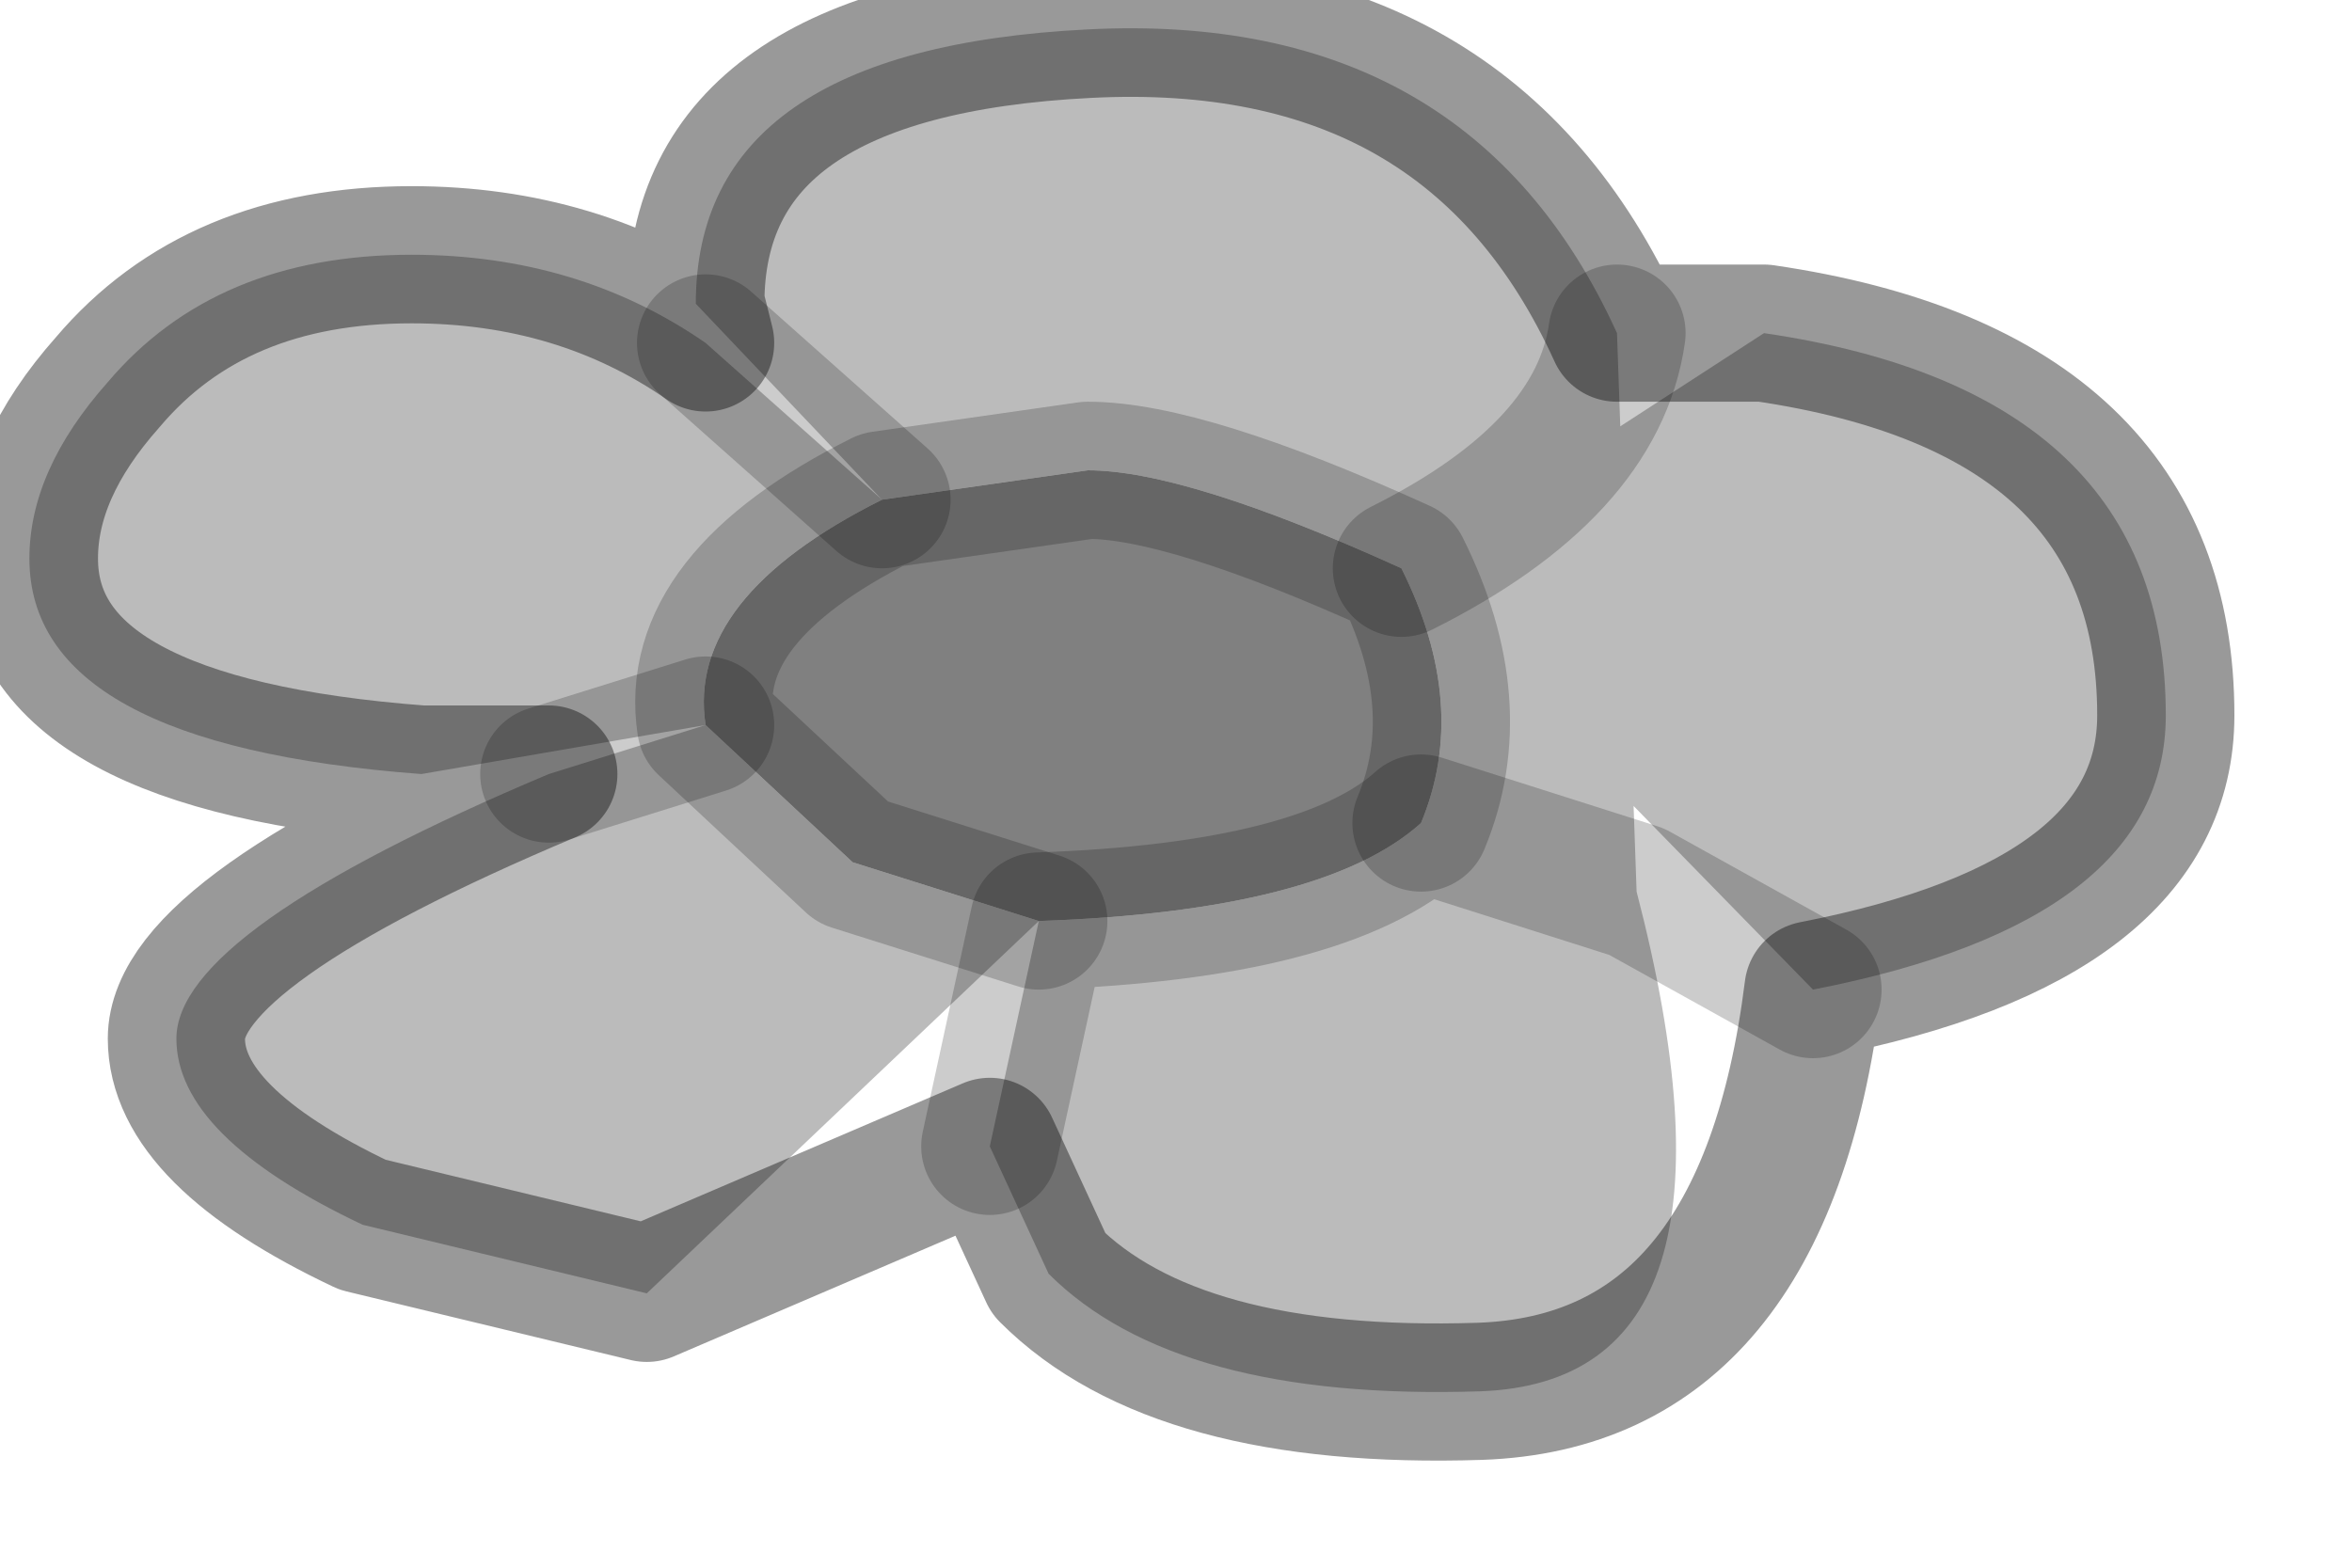 <?xml version="1.0" encoding="utf-8"?>
<svg version="1.1" id="Layer_1"
xmlns="http://www.w3.org/2000/svg"
xmlns:xlink="http://www.w3.org/1999/xlink"
width="12px" height="8px"
xml:space="preserve">
<g id="PathID_2527" transform="matrix(1, 0, 0, 1, 0.15, 0.15)">
<path style="fill:#BBBBBB;fill-opacity:1" d="M8.85 1.55Q10.9 1.85 10.9 3.5Q10.9 4.55 9.1 4.9L8.2 4.4Q8.85 6.9 7.4 6.95Q5.85 7 5.2 6.35L4.9 5.7L5.15 4.55L3.15 6.45L1.7 6.1Q0.75 5.65 0.75 5.15Q0.75 4.6 2.65 3.8L3.45 3.55L2 3.8Q0 3.65 0 2.7Q0 2.25 0.4 1.8Q0.95 1.15 1.95 1.15Q2.8 1.15 3.45 1.6L4.35 2.4L3.4 1.4Q3.4 0.1 5.4 0Q7.35 -0.1 8.1 1.55Q8 2.25 7 2.75L8.85 1.55M8.2 4.4L7.1 4.05Q7.35 3.45 7 2.75Q8 2.25 8.1 1.55M7 2.75Q5.9 2.25 5.4 2.25L4.35 2.4Q3.35 2.9 3.45 3.55L4.2 4.25L5.15 4.55Q6.6 4.5 7.1 4.05L8.2 4.4L9.1 4.9M5.15 4.55L4.9 5.7M4.35 2.4L3.45 1.6M3.45 3.55L2.65 3.8" />
<path style="fill:#808080;fill-opacity:1" d="M4.2 4.25L3.45 3.55Q3.35 2.9 4.35 2.4L5.4 2.25Q5.9 2.25 7 2.75Q7.35 3.45 7.1 4.05Q6.6 4.5 5.15 4.55L4.2 4.25" />
<path style="fill:none;stroke-width:0.7;stroke-linecap:round;stroke-linejoin:round;stroke-miterlimit:3;stroke:#000000;stroke-opacity:0.4" d="M8.85 1.55Q10.9 1.85 10.9 3.5Q10.9 4.55 9.1 4.9Q8.85 6.9 7.4 6.95Q5.85 7 5.2 6.35L4.9 5.7L3.15 6.45L1.7 6.1Q0.75 5.65 0.75 5.15Q0.75 4.6 2.65 3.8L2 3.8Q0 3.65 0 2.7Q0 2.25 0.4 1.8Q0.95 1.15 1.95 1.15Q2.8 1.15 3.45 1.6L3.4 1.4Q3.4 0.1 5.4 0Q7.35 -0.1 8.1 1.55L8.85 1.55z" />
<path style="fill:none;stroke-width:0.7;stroke-linecap:round;stroke-linejoin:round;stroke-miterlimit:3;stroke:#000000;stroke-opacity:0.2" d="M7 2.75Q8 2.25 8.1 1.55" />
<path style="fill:none;stroke-width:0.7;stroke-linecap:round;stroke-linejoin:round;stroke-miterlimit:3;stroke:#000000;stroke-opacity:0.2" d="M9.1 4.9L8.2 4.4L7.1 4.05Q6.6 4.5 5.15 4.55L4.9 5.7" />
<path style="fill:none;stroke-width:0.7;stroke-linecap:round;stroke-linejoin:round;stroke-miterlimit:3;stroke:#000000;stroke-opacity:0.2" d="M7.1 4.05Q7.35 3.45 7 2.75Q5.9 2.25 5.4 2.25L4.35 2.4Q3.35 2.9 3.45 3.55L4.2 4.25L5.15 4.55" />
<path style="fill:none;stroke-width:0.7;stroke-linecap:round;stroke-linejoin:round;stroke-miterlimit:3;stroke:#000000;stroke-opacity:0.2" d="M3.45 1.6L4.35 2.4" />
<path style="fill:none;stroke-width:0.7;stroke-linecap:round;stroke-linejoin:round;stroke-miterlimit:3;stroke:#000000;stroke-opacity:0.2" d="M2.65 3.8L3.45 3.55" />
</g>
</svg>
